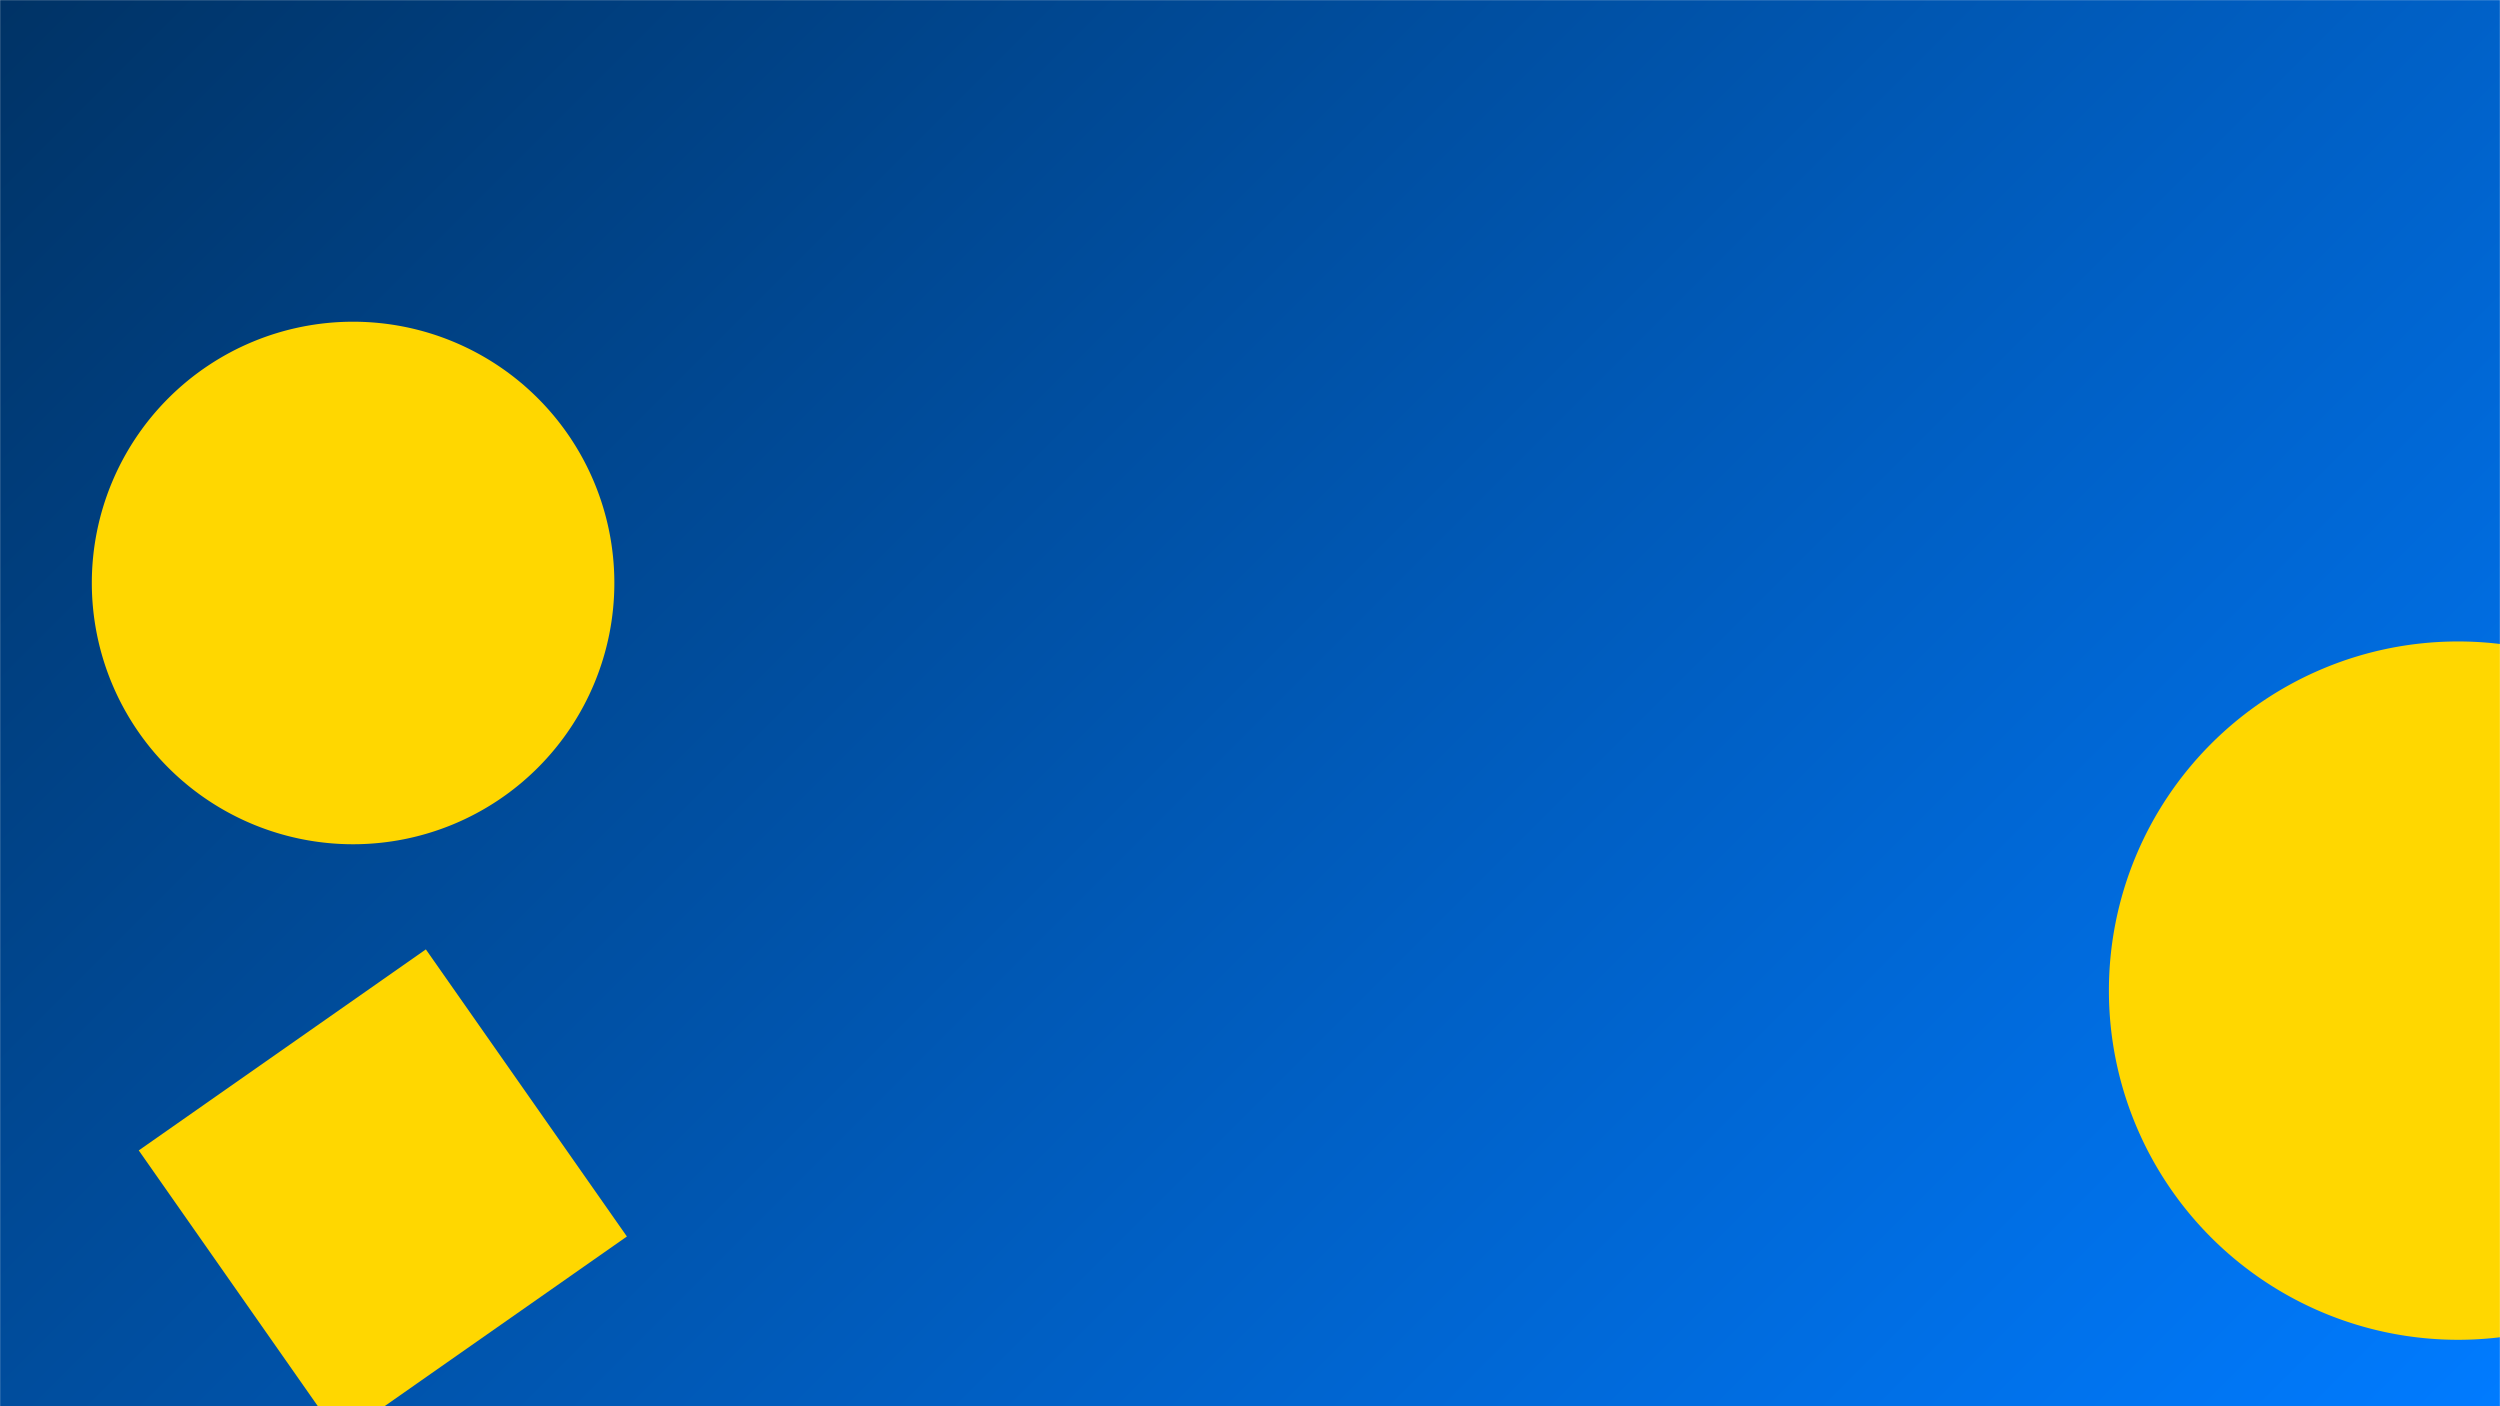 <svg xmlns="http://www.w3.org/2000/svg" width="1920" height="1080" preserveAspectRatio="none"><g mask="url(&quot;#SvgjsMask1316&quot;)" fill="none"><path fill="url(&quot;#SvgjsLinearGradient1317&quot;)" d="M0 0h1920v1080H0z"/><path d="m1796.29 809.412 161.78-19.864-19.863-161.781-161.782 19.864z" fill="rgba(255, 215, 0, 1)" style="animation:float2 4s infinite"/><path d="M1619.64 760.8a268.16 268.16 0 1 0 536.32 0 268.16 268.16 0 1 0-536.32 0z" fill="rgba(255, 215, 0, 1)" class="triangle-float1"/><path d="M106.564 883.522 260.96 1104.02l220.498-154.395-154.394-220.498z" fill="rgba(255, 215, 0, 1)" style="animation:float3 6s infinite"/><path d="M70.52 447.73a200.65 200.65 0 1 0 401.3 0 200.65 200.65 0 1 0-401.3 0z" fill="rgba(255, 215, 0, 1)" class="triangle-float1"/></g><defs><linearGradient x1="10.94%" y1="-19.44%" x2="89.06%" y2="119.44%" gradientUnits="userSpaceOnUse" id="SvgjsLinearGradient1317"><stop stop-color="rgba(0, 51, 102, 1)" offset="0"/><stop stop-color="rgba(0, 123, 255, 1)" offset="1"/></linearGradient><style>@keyframes float1{0%,to{transform:translate(0,0)}50%{transform:translate(-10px,0)}}@keyframes float2{0%,to{transform:translate(0,0)}50%{transform:translate(-5px,-5px)}}@keyframes float3{0%,to{transform:translate(0,0)}50%{transform:translate(0,-10px)}}.triangle-float1{animation:float1 5s infinite}</style><mask id="SvgjsMask1316"><path fill="#fff" d="M0 0h1920v1080H0z"/></mask></defs></svg>